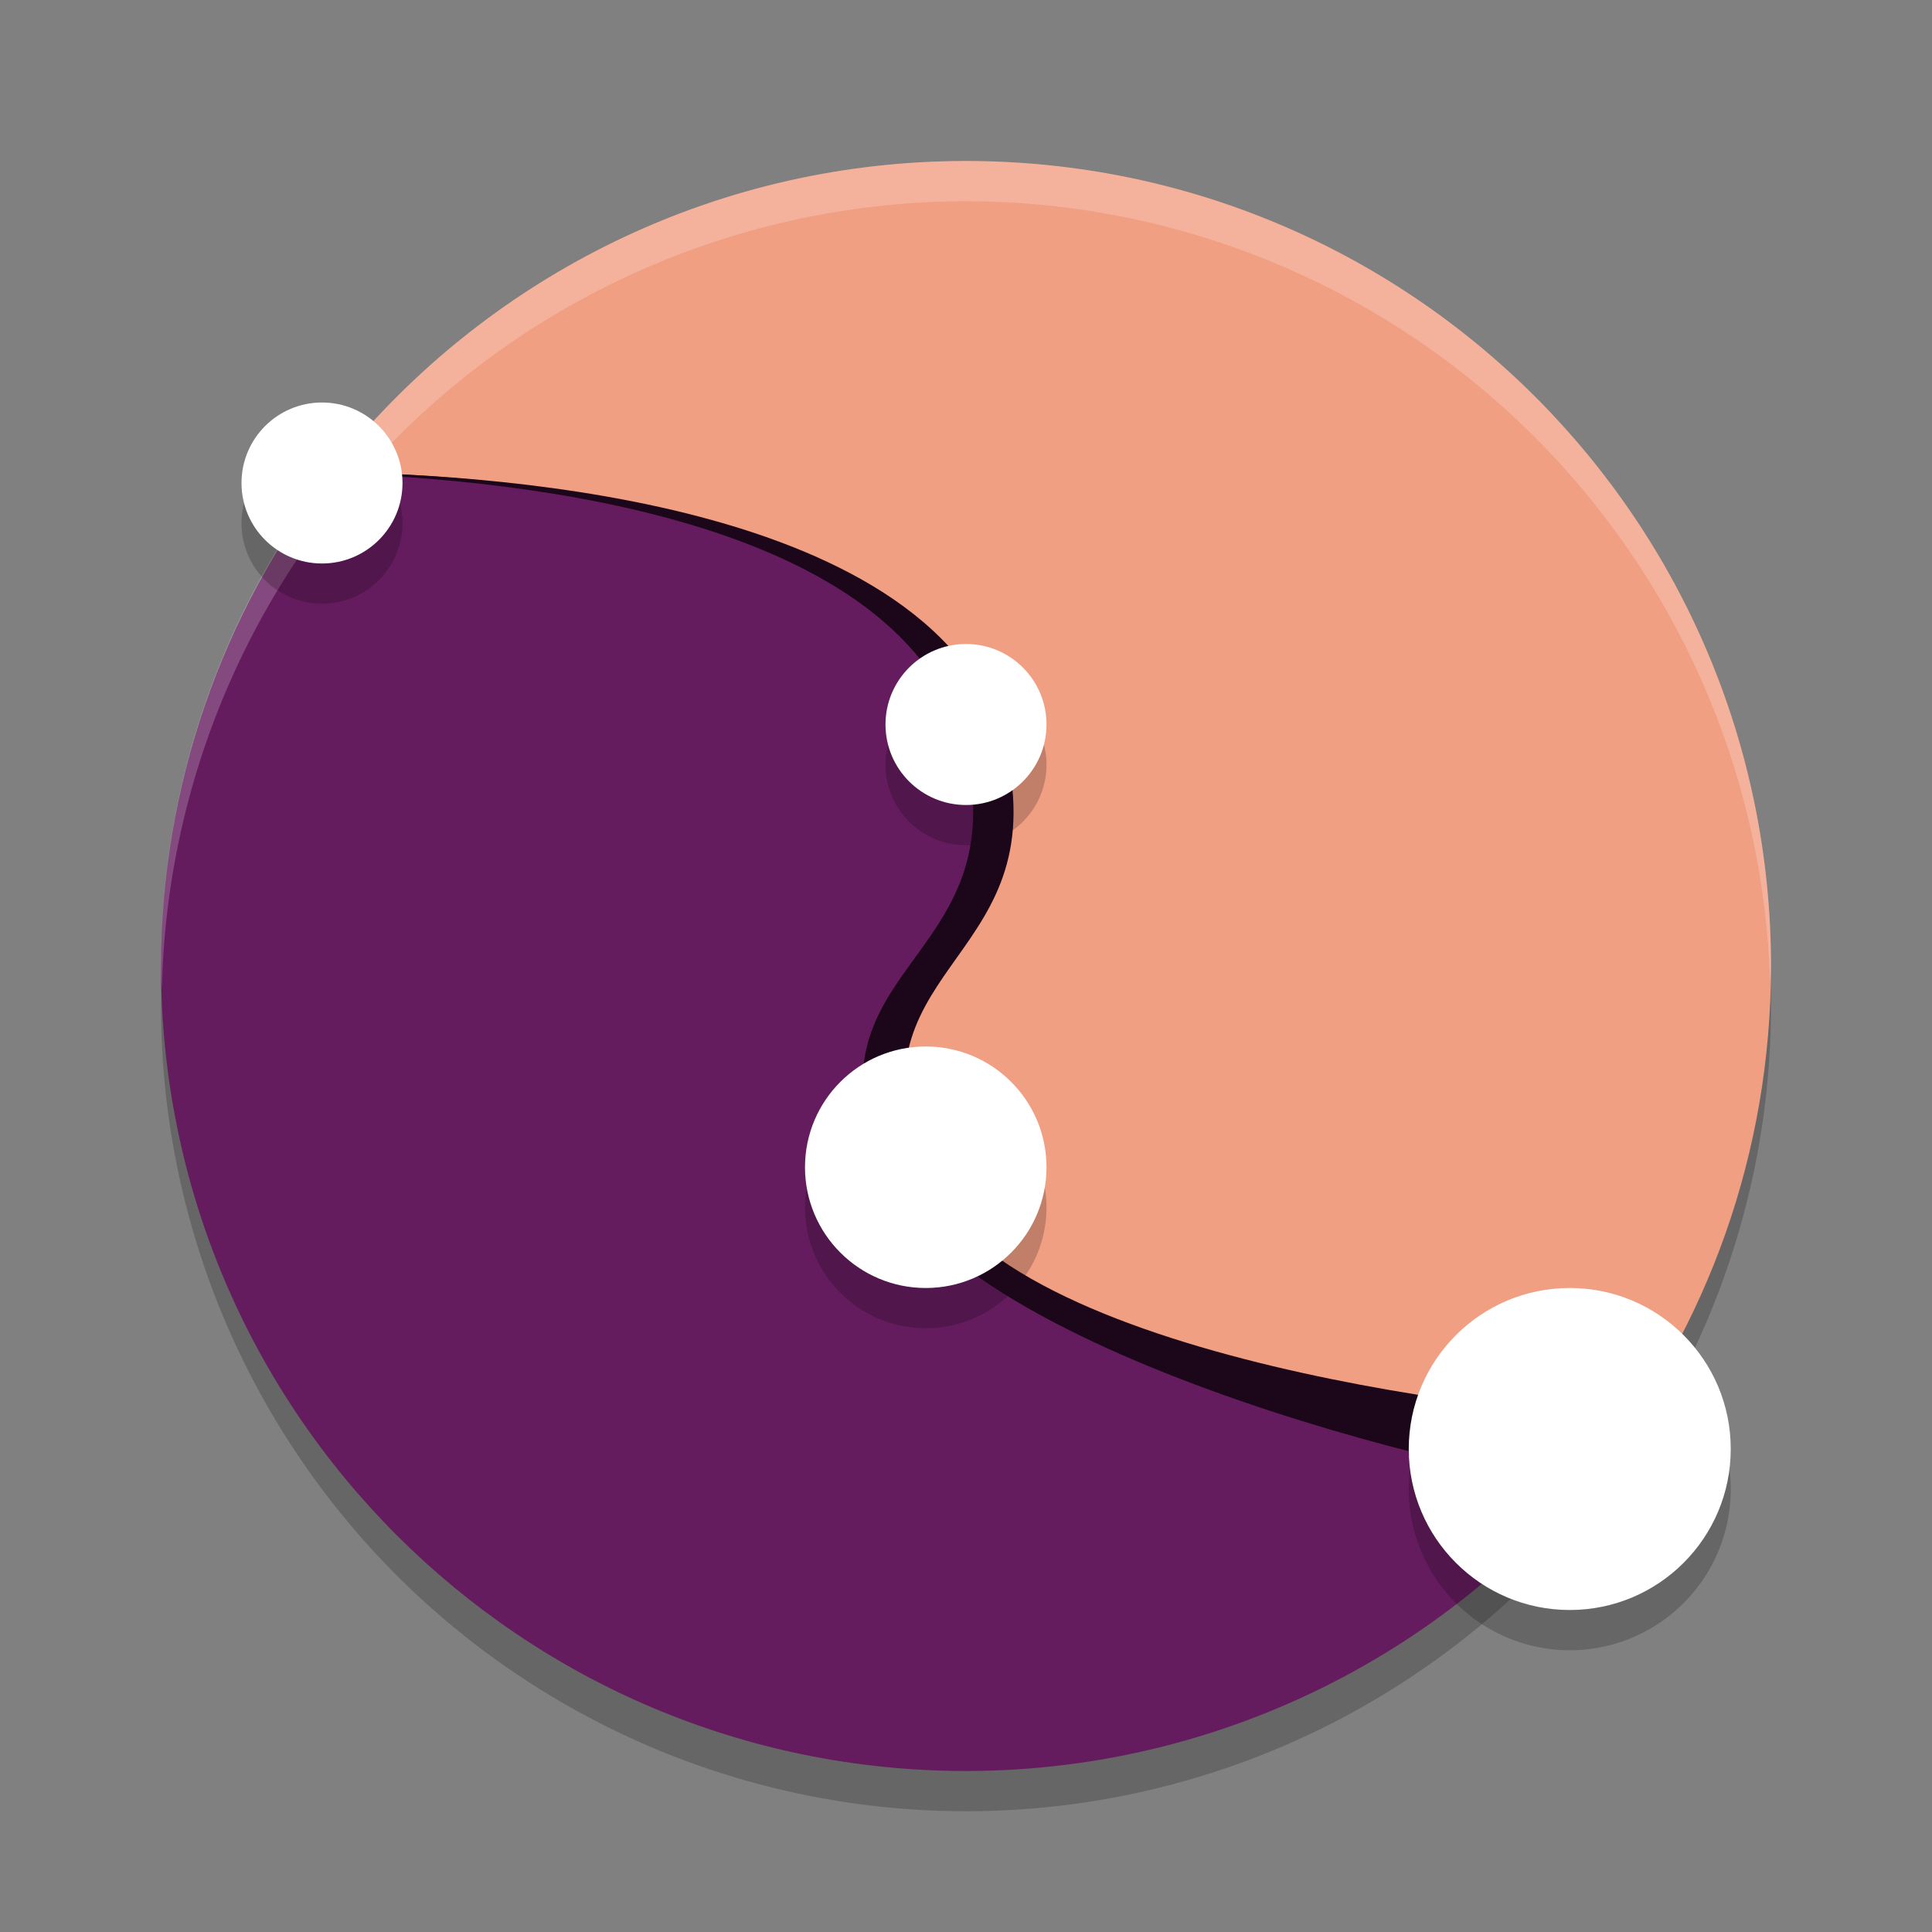 <svg xmlns="http://www.w3.org/2000/svg" width="24" height="24" version="1">
 <rect width="100%" height="100%" fill="#808080" stroke="none"/>
 <circle style="opacity:0.2" cx="12" cy="12.5" r="10"/>
 <path style="fill:#f19f83" d="m 22,12 c 0,2.329 -0.796,4.472 -2.132,6.172 -1.831,2.331 -4.675,2.787 -7.868,2.787 -5.523,0 -8.202,-3.484 -8.202,-9.007 0,-2.489 -0.888,-4.719 0.617,-6.469 C 6.249,3.351 8.967,2 12,2 17.523,2 22,6.477 22,12 Z"/>
 <path style="fill:#651c5e" d="M 4.117,5.866 C 2.749,7.619 2.004,9.777 2,12 c 0,5.525 4.477,10 10,10 3.316,-5e-4 6.415,-1.645 8.276,-4.389 C 19.151,17.598 12.323,17.03 11.378,14.667 10.355,12.111 12.534,12 12.023,9.444 11.383,6.244 6.193,5.891 4.117,5.865"/>
 <path style="opacity:0.2;fill:#ffffff" d="M 12,2 A 10,10 0 0 0 2,12 10,10 0 0 0 2.011,12.291 10,10 0 0 1 12,2.5 10,10 0 0 1 21.989,12.209 10,10 0 0 0 22,12 10,10 0 0 0 12,2 Z"/>
 <path style="opacity:0.2" d="m 4,5.5 a 1,1 0 0 0 -1,1 1,1 0 0 0 1,1 1,1 0 0 0 1,-1 1,1 0 0 0 -1,-1 z m 8,3 a 1,1 0 0 0 -1,1 1,1 0 0 0 1,1 1,1 0 0 0 1,-1 1,1 0 0 0 -1,-1 z m -0.5,5 A 1.5,1.5 0 0 0 10,15 1.5,1.5 0 0 0 11.5,16.5 1.5,1.5 0 0 0 13,15 1.5,1.5 0 0 0 11.5,13.5 Z m 8,3 a 2,2 0 0 0 -2,2 2,2 0 0 0 2,2 2,2 0 0 0 2,-2 2,2 0 0 0 -2,-2 z"/>
 <path style="fill:#1c071a" d="M 4.117,5.866 C 4.114,5.871 4.11,5.876 4.106,5.88 c 2.399,0.072 7.317,0.569 7.916,3.563 0.511,2.556 -2.09,2.545 -1.067,5.101 0.946,2.363 7.919,3.942 9.045,3.954 L 20.276,17.611 C 19.151,17.598 12.424,16.93 11.478,14.567 10.456,12.011 13.034,12 12.523,9.444 11.883,6.244 6.193,5.891 4.117,5.866"/>
 <circle style="fill:#ffffff" cx="4" cy="6" r="1"/>
 <circle style="fill:#ffffff" cx="12" cy="9" r="1"/>
 <circle style="fill:#ffffff" cx="11.5" cy="14.5" r="1.5"/>
 <circle style="fill:#ffffff" cx="19.5" cy="18" r="2"/>
</svg>
